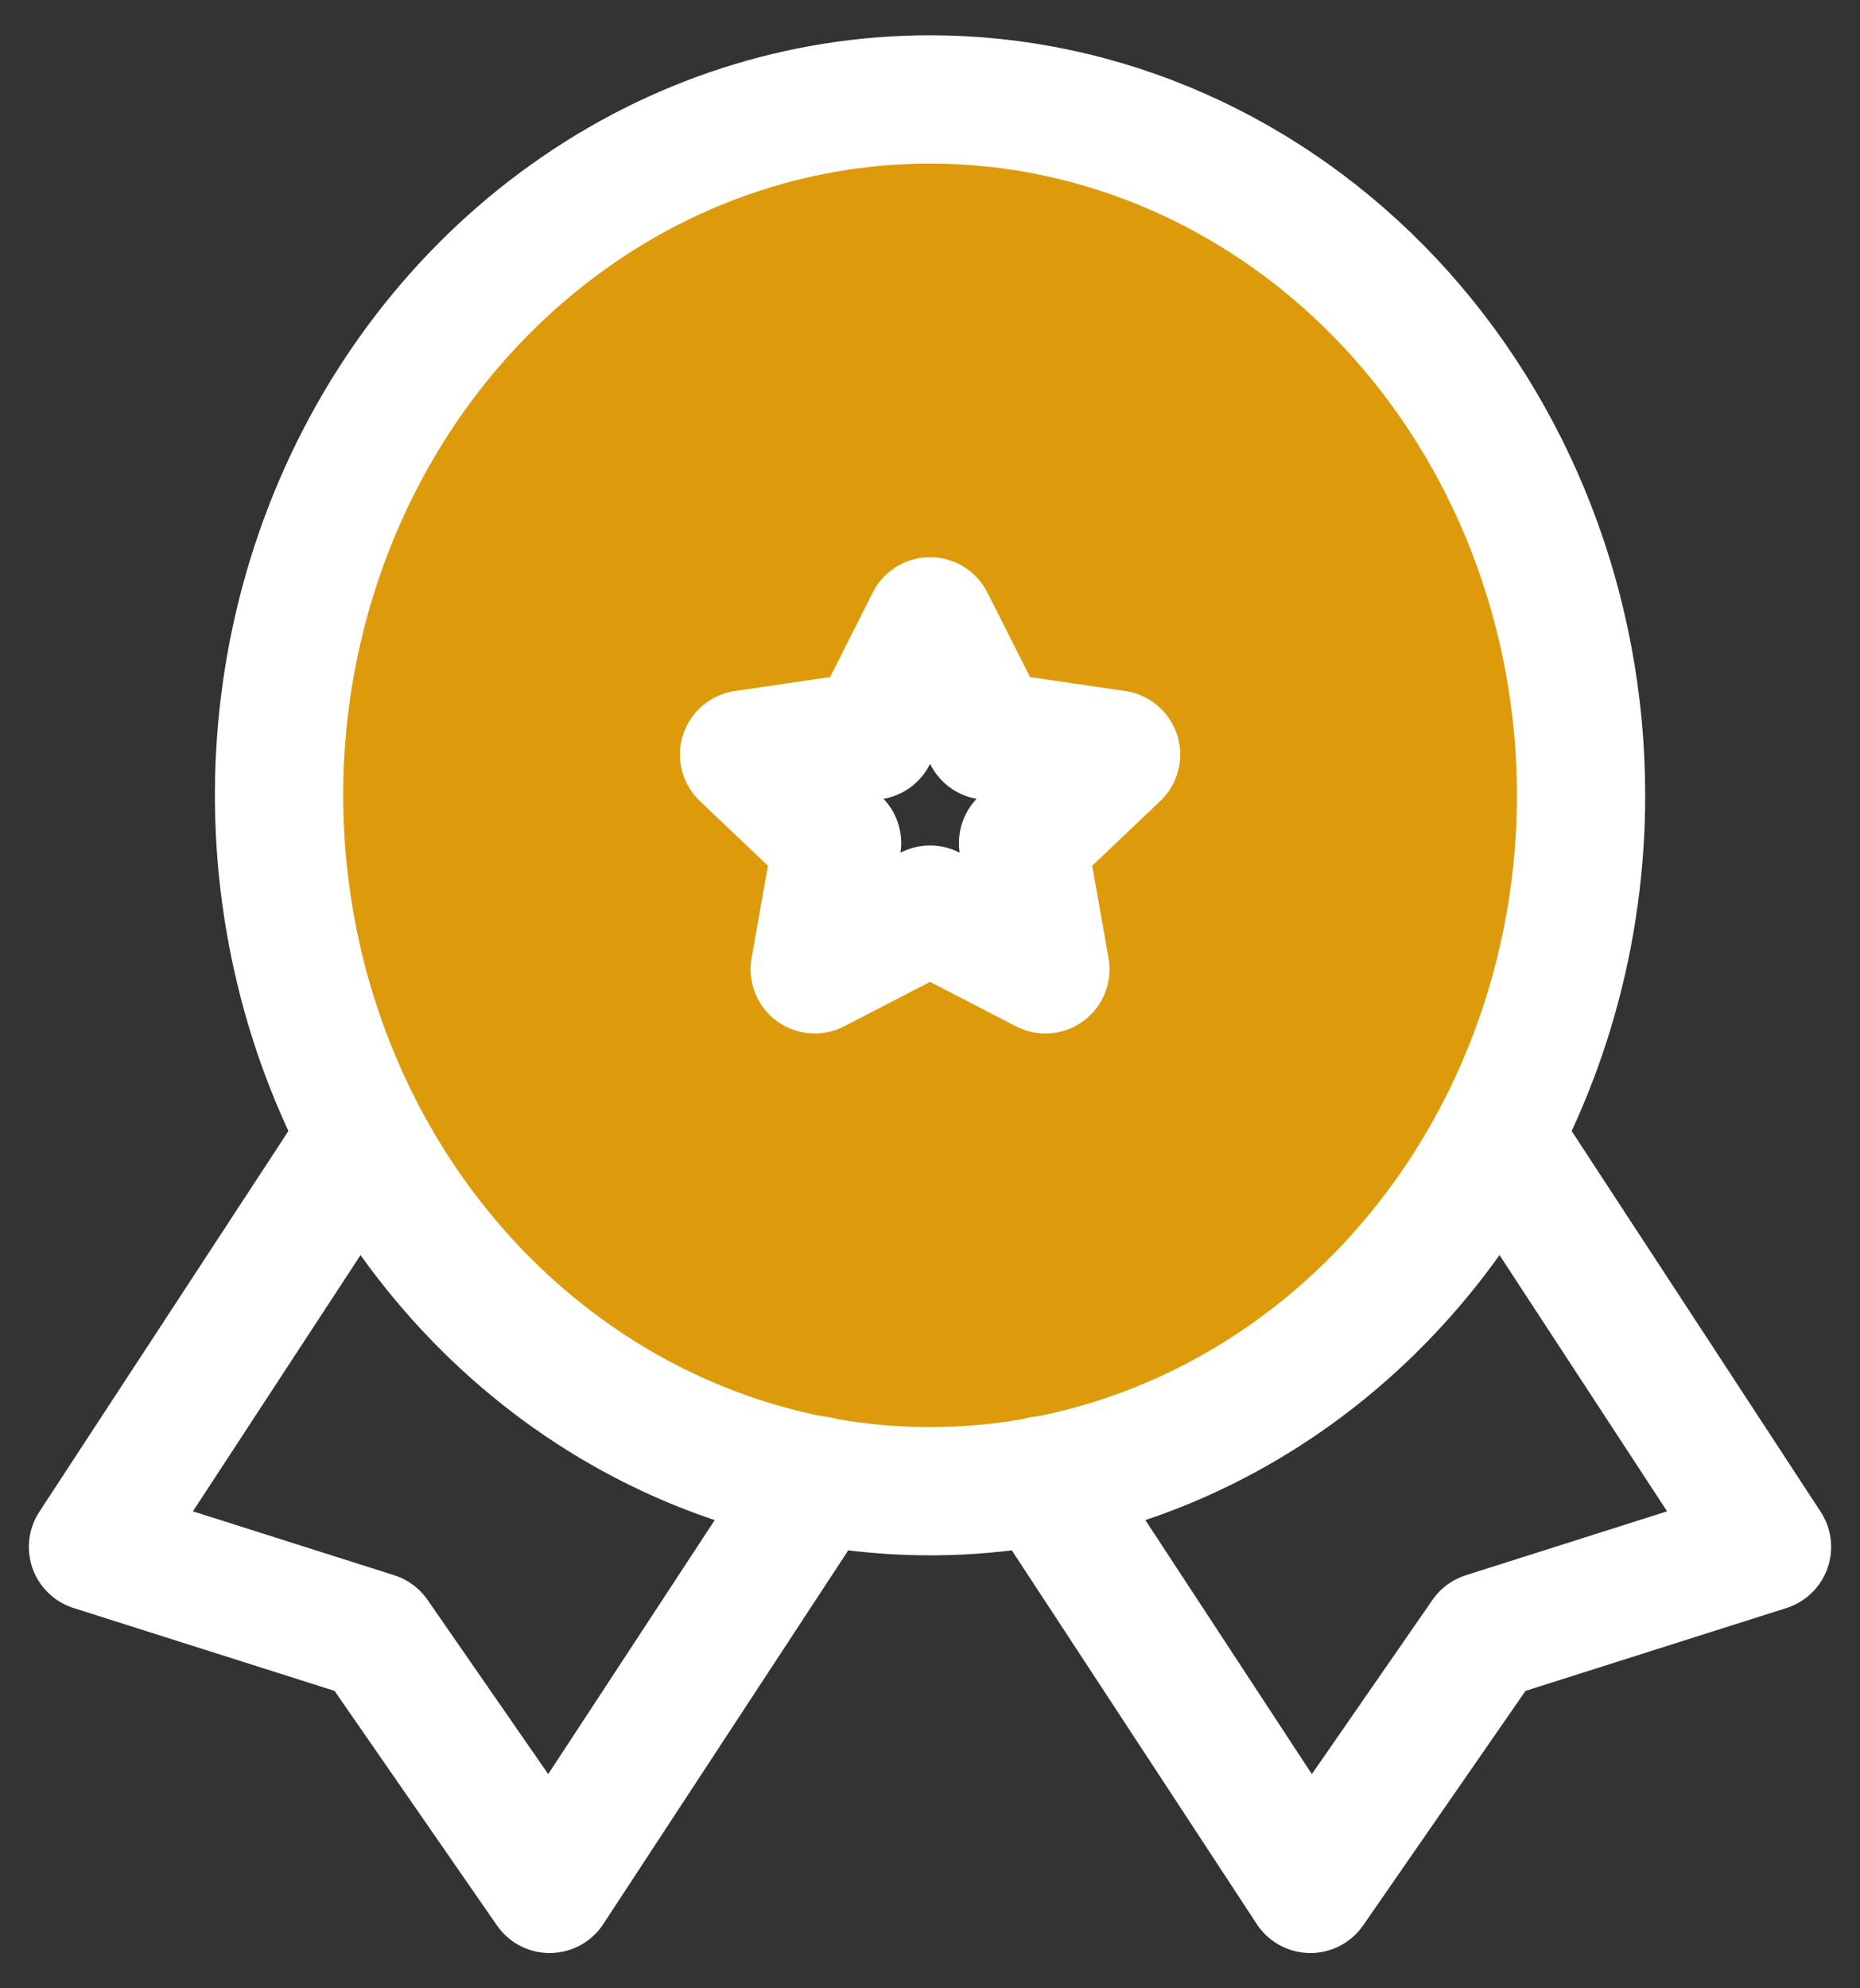 <svg width="29" height="31" viewBox="0 0 29 31" fill="none" xmlns="http://www.w3.org/2000/svg">
<rect x="0" y="0" width="29" height="31" fill="#333333" stroke="none"/>
<path d="M14.501 1.55C12.493 1.55 10.531 2.186 8.862 3.379C7.192 4.571 5.891 6.265 5.123 8.248C4.355 10.23 4.154 12.412 4.546 14.517C4.937 16.621 5.904 18.555 7.323 20.072C8.743 21.59 10.552 22.623 12.52 23.041C14.489 23.46 16.53 23.245 18.385 22.424C20.239 21.603 21.825 20.212 22.94 18.428C24.055 16.644 24.651 14.546 24.651 12.4C24.651 9.522 23.581 6.763 21.678 4.728C19.774 2.693 17.192 1.55 14.501 1.55ZM16.299 15.113L14.501 14.182L12.703 15.113L13.051 13.144L11.601 11.764L13.602 11.47L14.501 9.687L15.4 11.47L17.401 11.764L15.951 13.144L16.299 15.113Z" fill="#DD9B0B"/>
<path d="M5.496 17.933L1.45 24.118L5.844 25.513L8.57 29.45L12.746 23.079" stroke="white" stroke-width="2" stroke-linecap="round" stroke-linejoin="round"/>
<path d="M23.505 17.933L27.55 24.118L23.157 25.513L20.431 29.45L16.255 23.079" stroke="white" stroke-width="2" stroke-linecap="round" stroke-linejoin="round"/>
<path d="M15.4 11.47L17.401 11.764L15.951 13.144L16.299 15.113L14.501 14.182L12.703 15.113L13.051 13.144L11.601 11.764L13.602 11.47L14.501 9.687L15.4 11.47ZM14.501 1.55C12.493 1.55 10.531 2.186 8.862 3.379C7.192 4.571 5.891 6.265 5.123 8.248C4.355 10.23 4.154 12.412 4.546 14.517C4.937 16.621 5.904 18.555 7.323 20.072C8.743 21.59 10.552 22.623 12.52 23.041C14.489 23.46 16.53 23.245 18.385 22.424C20.239 21.603 21.825 20.212 22.94 18.428C24.055 16.644 24.651 14.546 24.651 12.4C24.651 9.522 23.581 6.763 21.678 4.728C19.774 2.693 17.192 1.55 14.501 1.55Z" stroke="white" stroke-width="2" stroke-linecap="round" stroke-linejoin="round"/>
</svg>
